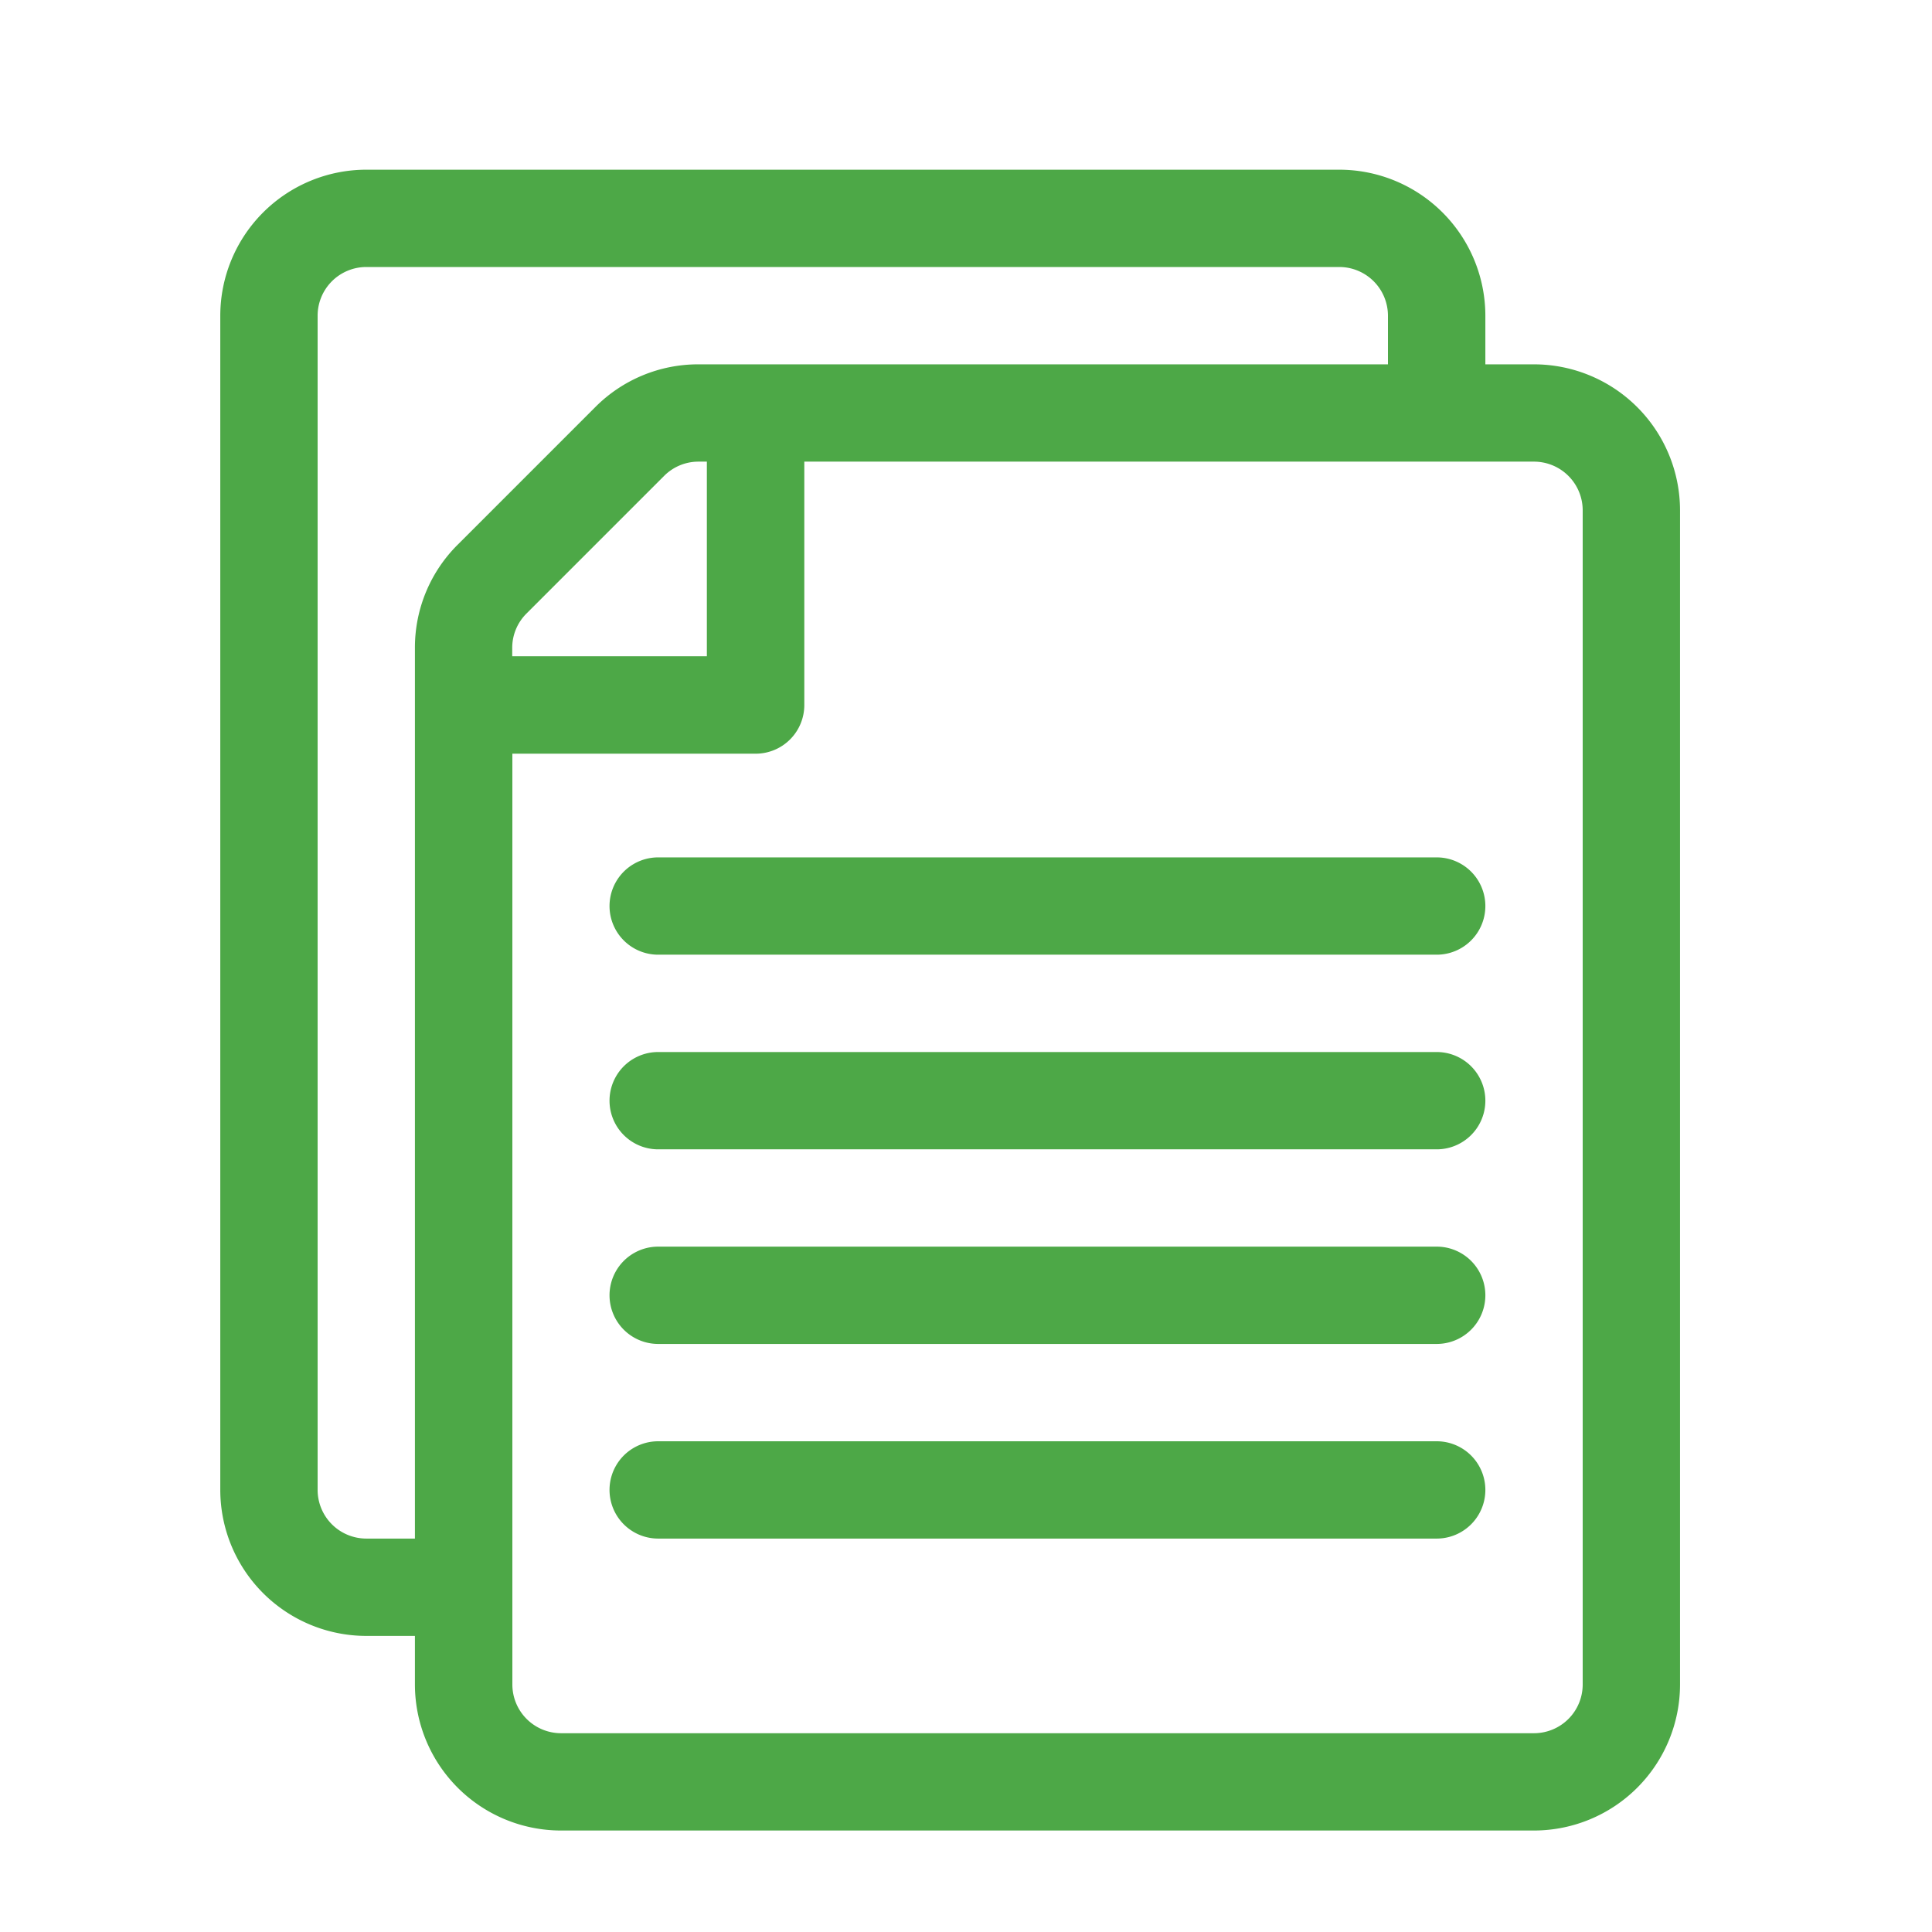 <svg xmlns="http://www.w3.org/2000/svg" width="55" height="55" viewBox="0 0 55 55">
  <g id="ico_enlace" transform="translate(0 0.576)">
    <g id="Group_7485" data-name="Group 7485" transform="translate(0 -0.172)">
      <rect id="Rectangle_6300" data-name="Rectangle 6300" width="55" height="55" transform="translate(0 -0.404)" fill="none"/>
      <g id="documento" transform="translate(6.271 4.427)">
        <g id="Group_7727" data-name="Group 7727" transform="translate(0)">
          <g id="Group_7726" data-name="Group 7726">
            <path id="Path_16325" data-name="Path 16325" d="M68.4,5.541H67.014V4.156A4.16,4.16,0,0,0,62.859,0h-27.7A4.16,4.16,0,0,0,31,4.156V37.584a4.16,4.16,0,0,0,4.156,4.156h1.385v1.385A4.16,4.16,0,0,0,40.7,47.28H68.4a4.16,4.16,0,0,0,4.156-4.155V9.7A4.16,4.16,0,0,0,68.4,5.541ZM37.758,10.676a4.128,4.128,0,0,0-1.217,2.938V38.969H35.156a1.387,1.387,0,0,1-1.385-1.385V4.156A1.387,1.387,0,0,1,35.156,2.77h27.7a1.387,1.387,0,0,1,1.385,1.385V5.541H44.614a4.128,4.128,0,0,0-2.938,1.217Zm7.094-2.365v5.541H39.311v-.238a1.376,1.376,0,0,1,.406-.979l3.918-3.918a1.376,1.376,0,0,1,.979-.406ZM69.785,43.125A1.387,1.387,0,0,1,68.4,44.51H40.7a1.387,1.387,0,0,1-1.385-1.385v-26.5h6.926a1.385,1.385,0,0,0,1.385-1.385V8.311H68.4A1.387,1.387,0,0,1,69.785,9.7Z" transform="translate(-31)" fill="#4da847"/>
          </g>
        </g>
        <g id="Group_7729" data-name="Group 7729" transform="translate(11.081 19.577)">
          <g id="Group_7728" data-name="Group 7728" transform="translate(0)">
            <path id="Path_16326" data-name="Path 16326" d="M174.548,212H152.385a1.385,1.385,0,0,0,0,2.77h22.163a1.385,1.385,0,0,0,0-2.77Z" transform="translate(-151 -212)" fill="#4da847"/>
          </g>
        </g>
        <g id="Group_7731" data-name="Group 7731" transform="translate(11.081 25.118)">
          <g id="Group_7730" data-name="Group 7730" transform="translate(0)">
            <path id="Path_16327" data-name="Path 16327" d="M174.548,272H152.385a1.385,1.385,0,1,0,0,2.77h22.163a1.385,1.385,0,1,0,0-2.77Z" transform="translate(-151 -272)" fill="#4da847"/>
          </g>
        </g>
        <g id="Group_7733" data-name="Group 7733" transform="translate(11.081 30.658)">
          <g id="Group_7732" data-name="Group 7732" transform="translate(0)">
            <path id="Path_16328" data-name="Path 16328" d="M174.548,332H152.385a1.385,1.385,0,0,0,0,2.77h22.163a1.385,1.385,0,1,0,0-2.77Z" transform="translate(-151 -332)" fill="#4da847"/>
          </g>
        </g>
        <g id="Group_7735" data-name="Group 7735" transform="translate(11.081 36.199)">
          <g id="Group_7734" data-name="Group 7734" transform="translate(0)">
            <path id="Path_16329" data-name="Path 16329" d="M174.548,392H152.385a1.385,1.385,0,0,0,0,2.77h22.163a1.385,1.385,0,1,0,0-2.77Z" transform="translate(-151 -392)" fill="#4da847"/>
          </g>
        </g>
      </g>
    </g>
  </g>
</svg>
